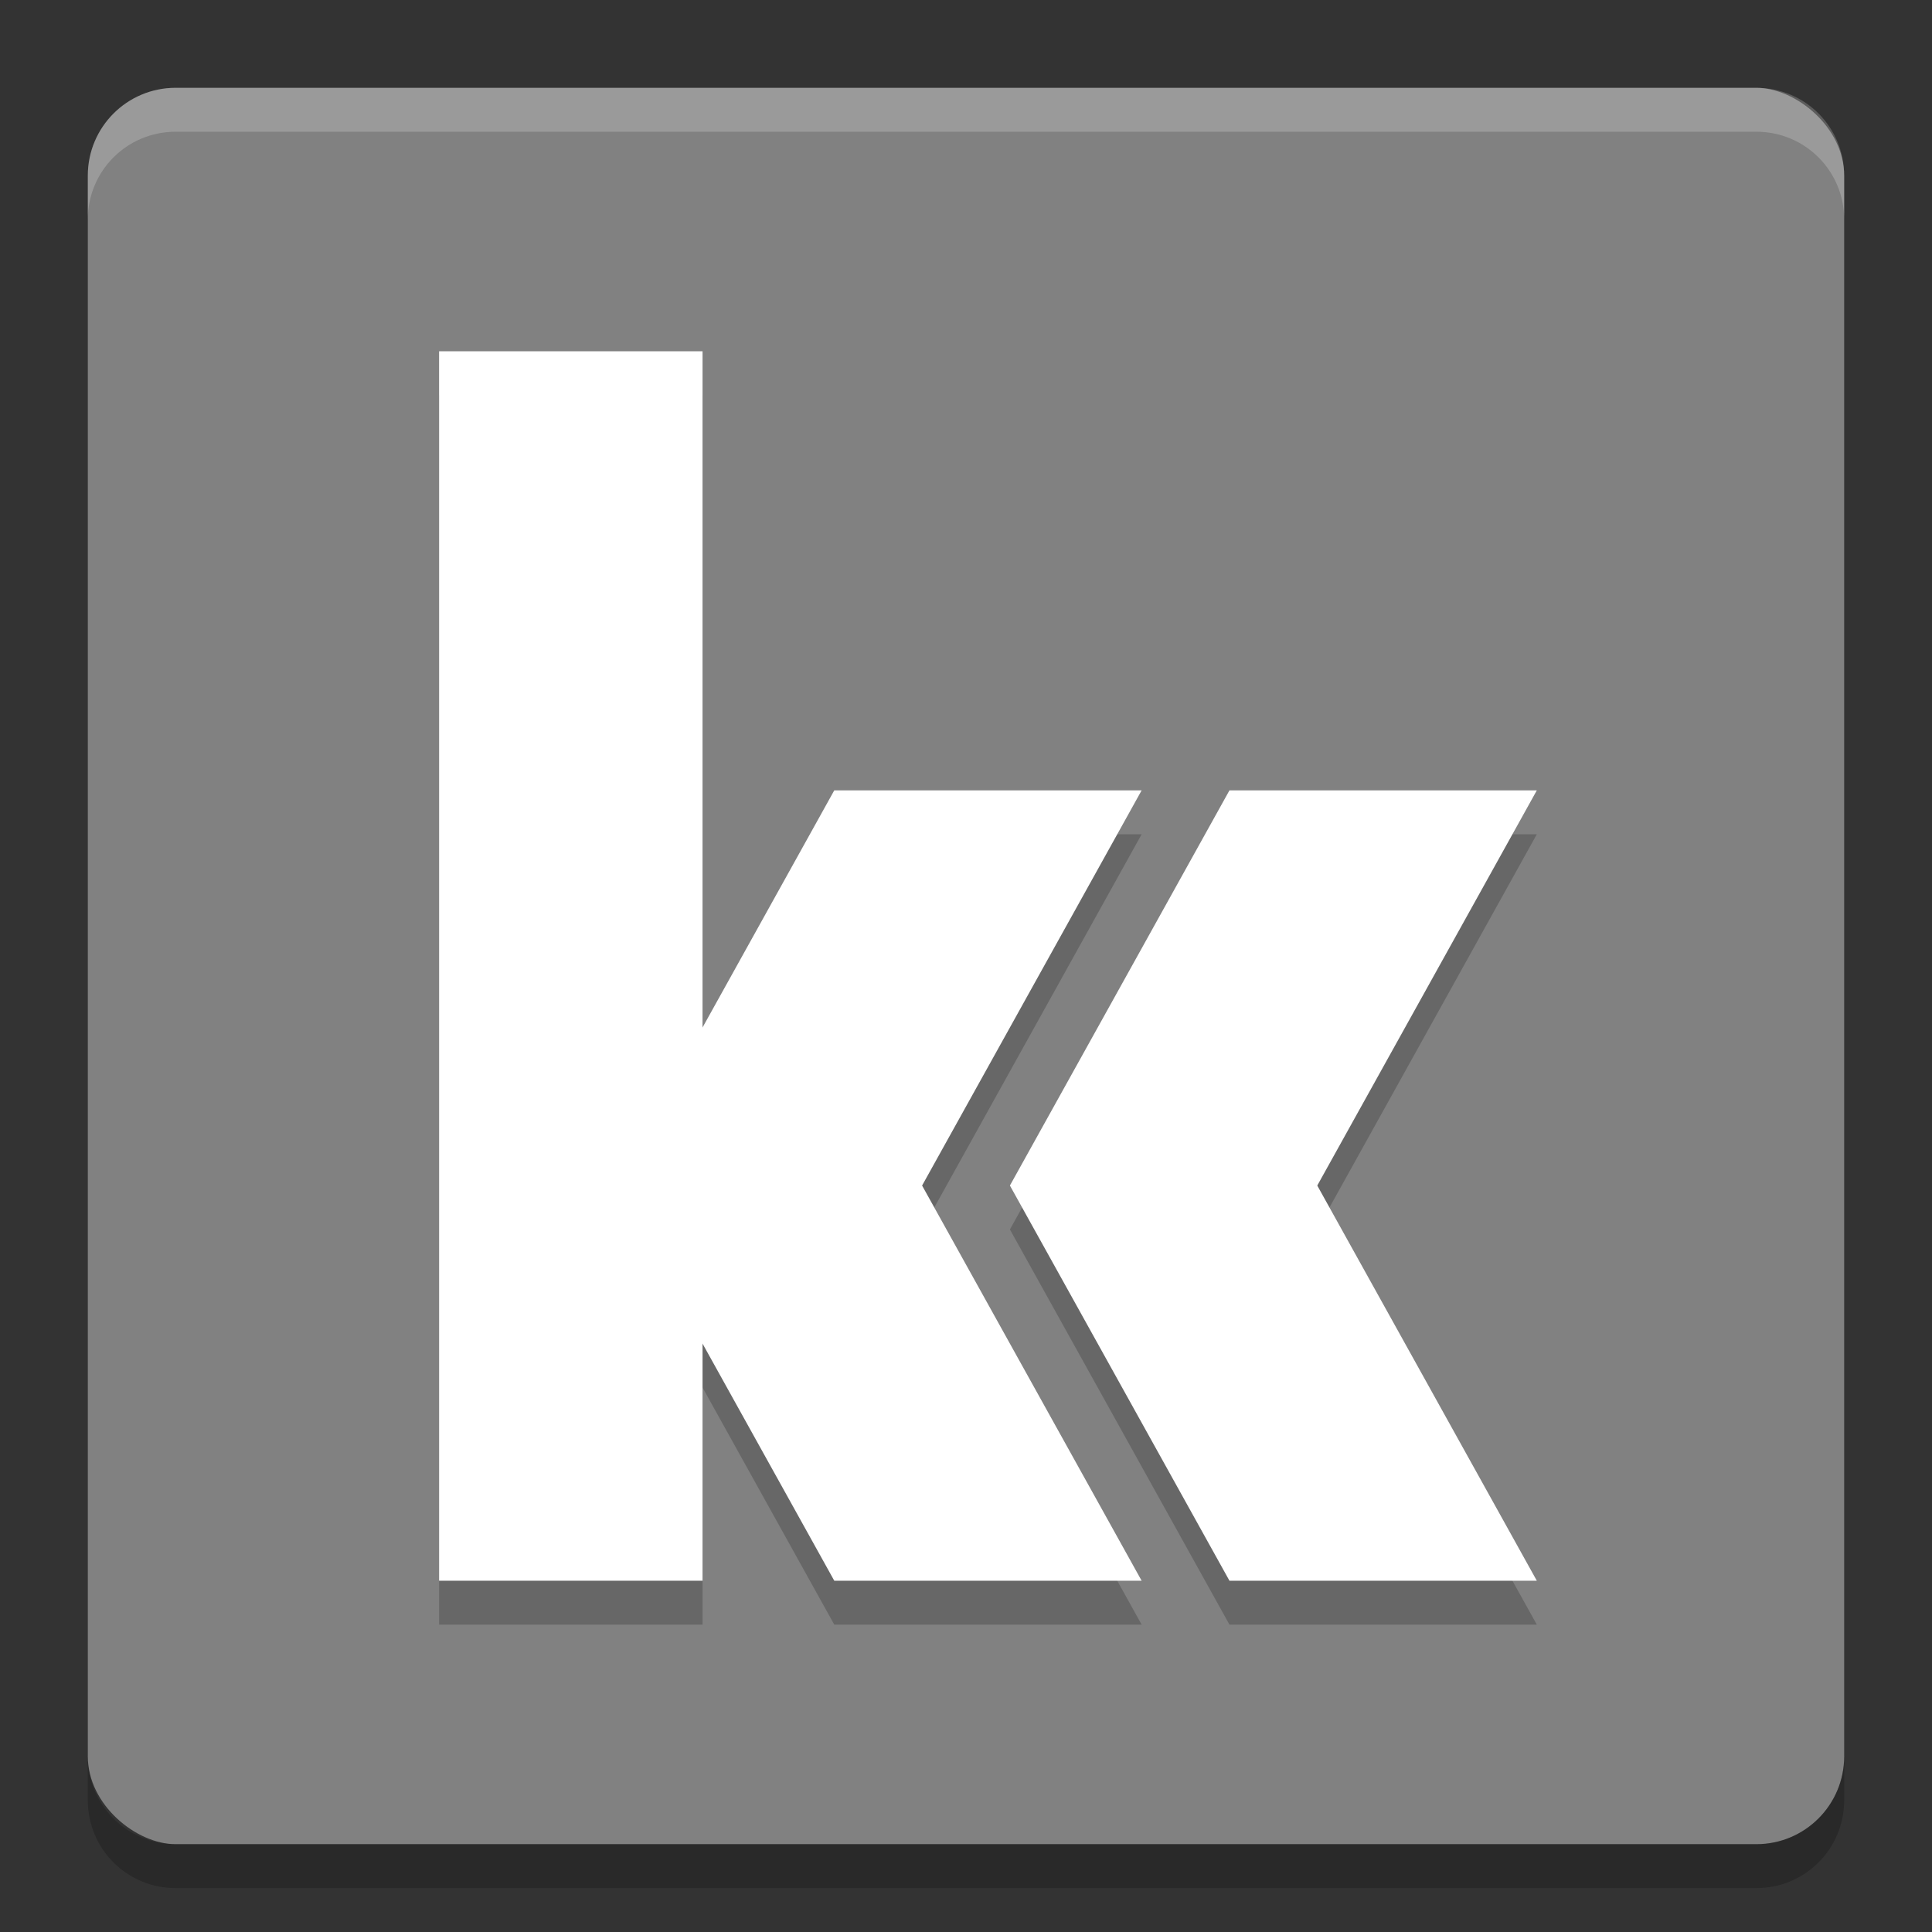 <svg xmlns="http://www.w3.org/2000/svg" width="22" height="22" version="1">
 <rect width="100%" height="100%" fill="#333333" stroke="none"/>
 <rect style="fill:#818181" width="20" height="20" x="-21" y="-21" rx="1" ry="1" transform="matrix(0,-1,-1,0,0,0)"/>
 <path style="opacity:0.2" d="m 5,4.5 0,14 3,0 L 8,15.8 9.5,18.5 13,18.5 10.5,14 13,9.5 9.5,9.5 8,12.2 8,4.5 5,4.5 Z m 9,5 -2.5,4.5 2.5,4.5 3.5,0 L 15,14 17.5,9.5 14,9.5 Z"/>
 <path style="opacity:0.2;fill:#ffffff" d="M 2,1 C 1.446,1 1,1.446 1,2 l 0,0.5 c 0,-0.554 0.446,-1 1,-1 l 18,0 c 0.554,0 1,0.446 1,1 L 21,2 C 21,1.446 20.554,1 20,1 L 2,1 Z"/>
 <path style="opacity:0.2" d="m 2,21.5 c -0.554,0 -1,-0.446 -1,-1 L 1,20 c 0,0.554 0.446,1 1,1 l 18,0 c 0.554,0 1,-0.446 1,-1 l 0,0.5 c 0,0.554 -0.446,1 -1,1 l -18,0 z"/>
 <path style="fill:#ffffff" d="M 8,4 5,4 5,18 8,18 Z"/>
 <path style="fill:#ffffff" d="M 9.5,9 7,13.5 9.5,18 13,18 10.5,13.5 13,9 Z"/>
 <path style="fill:#ffffff" d="M 14,9 11.5,13.5 14,18 17.5,18 15,13.5 17.5,9 Z"/>
</svg>
